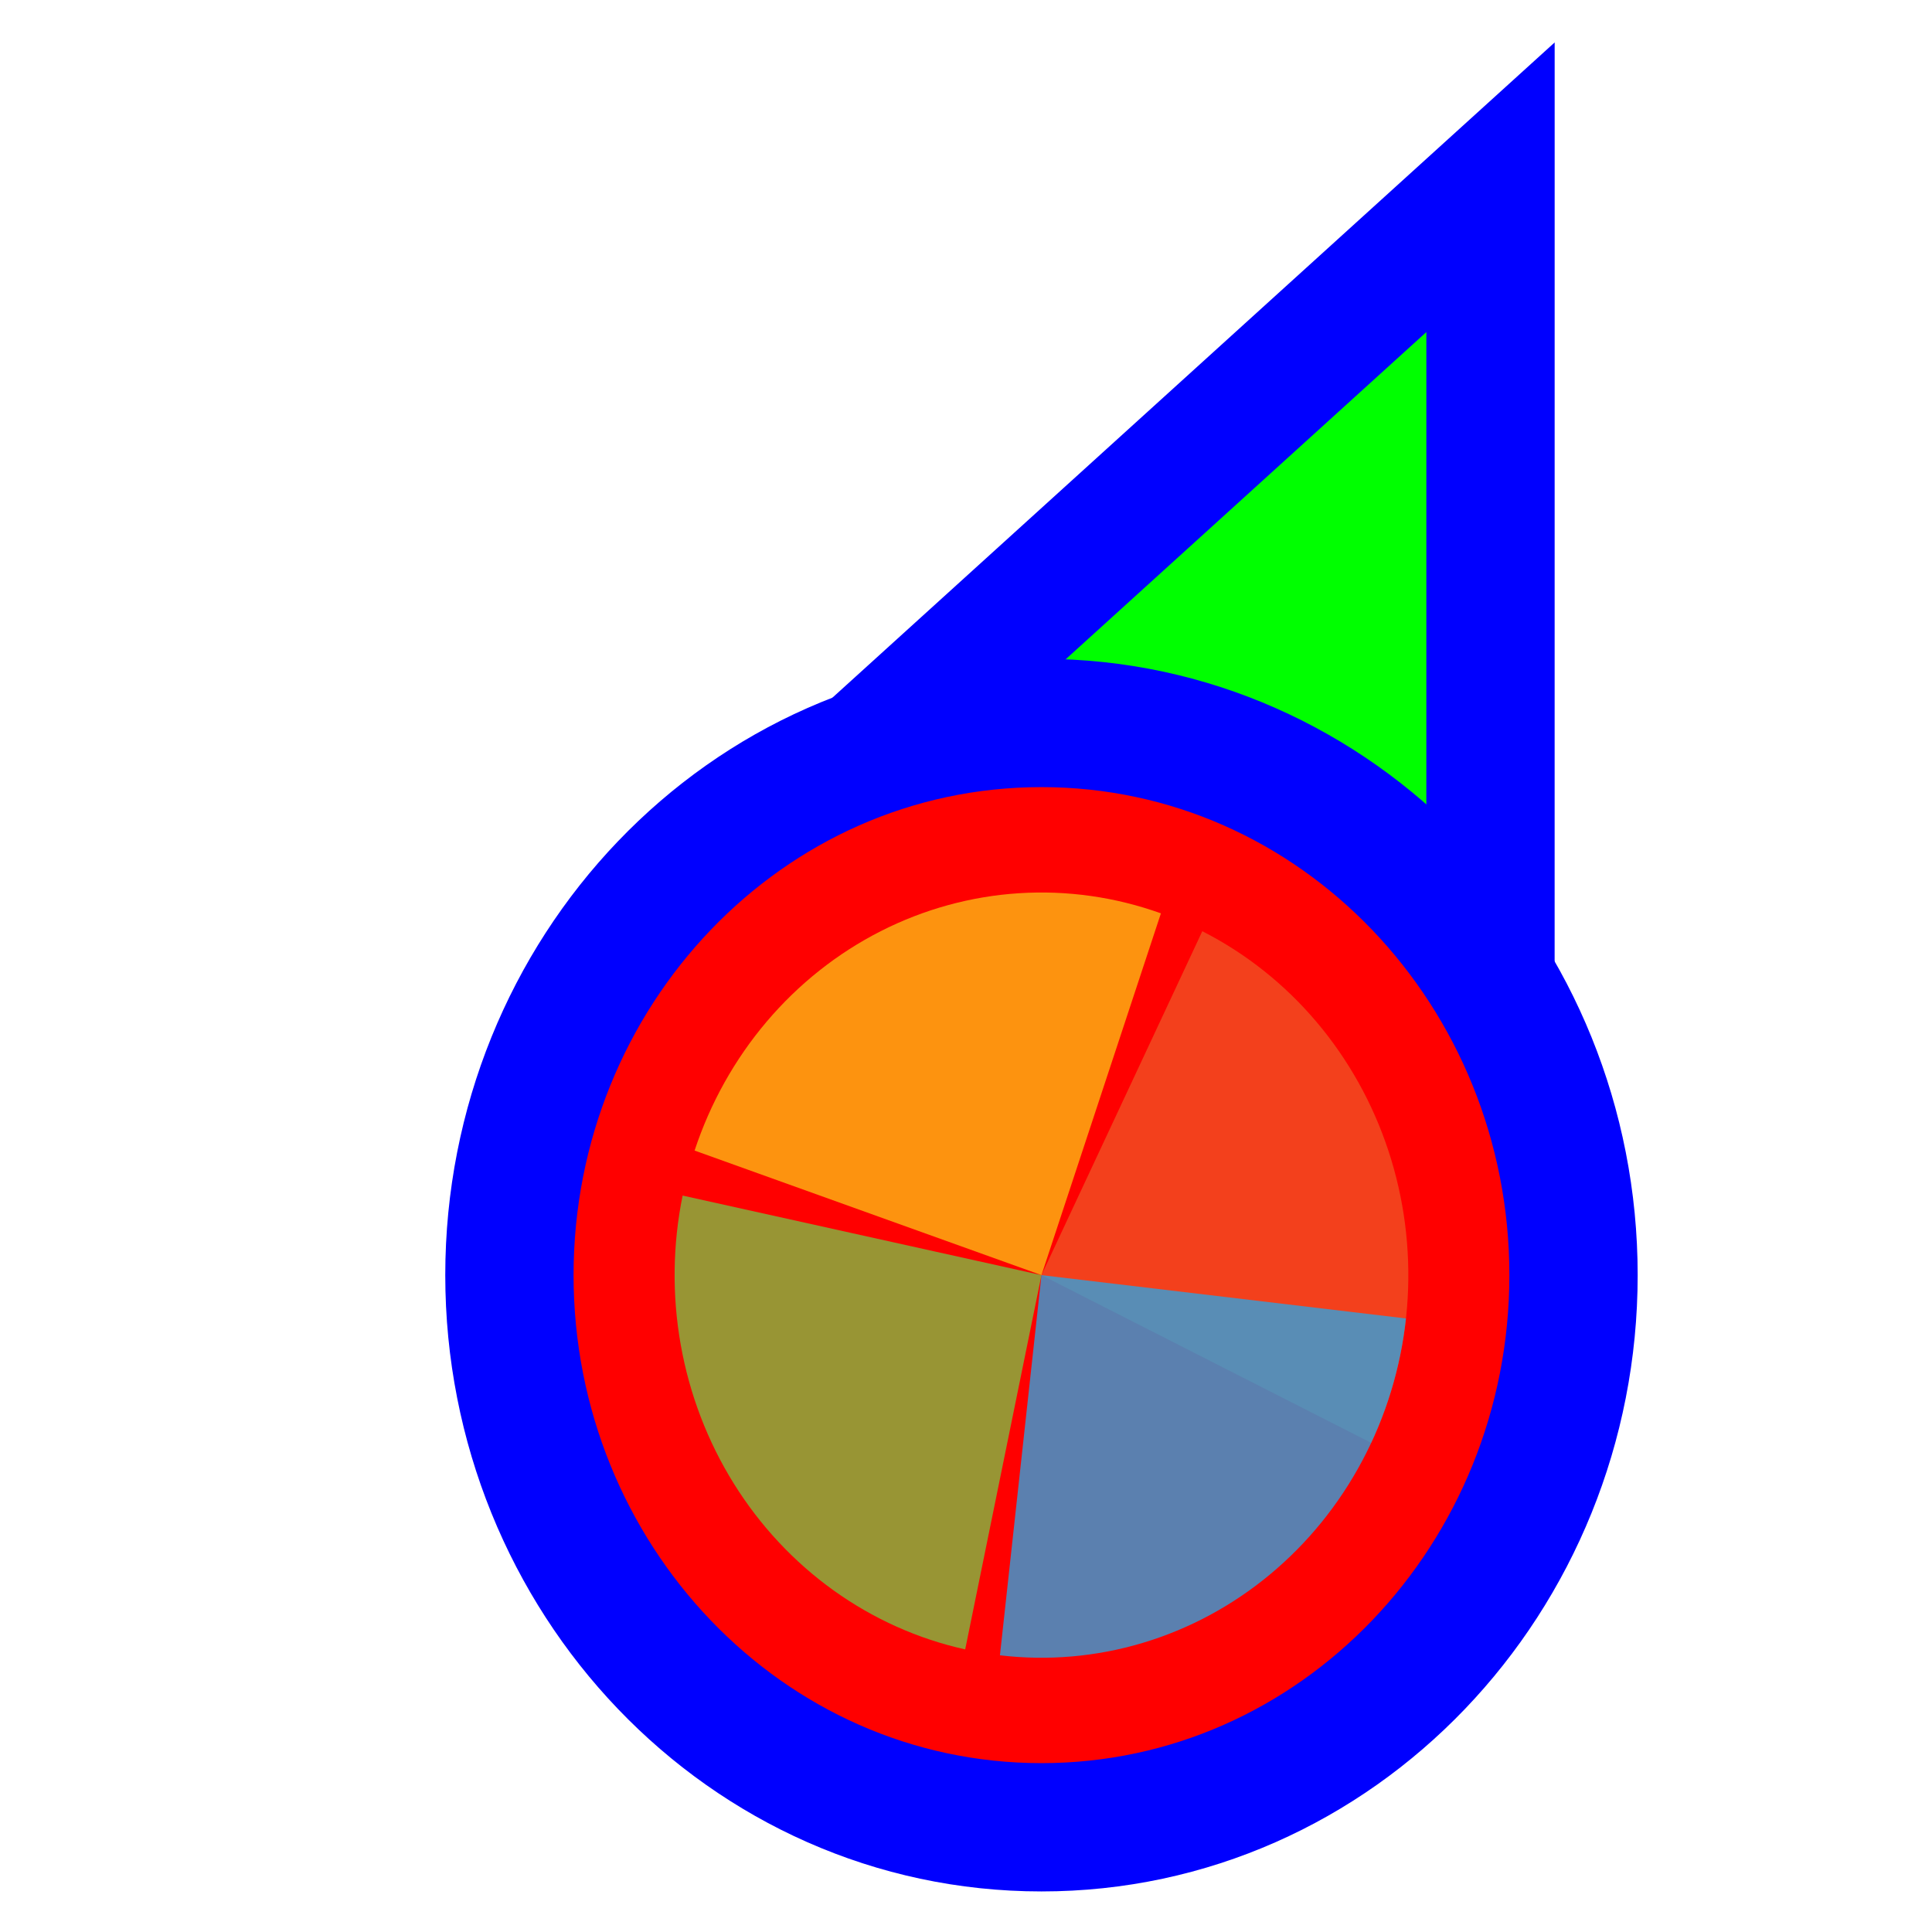 <svg width="256" height="256" viewBox="0 0 256 256" fill="none" xmlns="http://www.w3.org/2000/svg">
<path d="M183.289 37.705L197.501 24.811L197.5 44L197.495 164L197.494 176.678L185.766 171.863L140.92 153.451L140.718 153.368L140.52 153.274L96.371 132.431L84.865 126.999L94.289 118.449L183.289 37.705Z" fill="#00FF00" stroke="#0000FF" stroke-width="17"/>
<path d="M138 242.125C98.73 242.125 67.5 209.028 67.5 168.961C67.5 128.894 98.73 95.797 138 95.797C177.27 95.797 208.5 128.894 208.5 168.961C208.5 209.028 177.27 242.125 138 242.125Z" fill="#FF0000" stroke="#0000FF" stroke-width="17"/>
<path d="M159.31 123.392L138.001 168.96L181.692 191.187C184.491 185.203 186.132 178.702 186.522 172.056C186.911 165.411 186.042 158.75 183.964 152.455C181.886 146.159 178.639 140.353 174.409 135.366C170.179 130.379 165.049 126.311 159.311 123.392L159.31 123.392Z" fill="#F05024" fill-opacity="0.8"/>
<path d="M153.827 121.023L138 168.961L92.037 152.455C94.115 146.159 97.362 140.352 101.592 135.366C105.822 130.379 110.953 126.311 116.69 123.392C122.428 120.473 128.661 118.762 135.033 118.355C141.405 117.949 147.791 118.856 153.827 121.023L153.827 121.023Z" fill="#FCB813" fill-opacity="0.8"/>
<path d="M127.893 218.553L138 168.961L90.451 158.42C89.124 164.932 89.039 171.653 90.203 178.2C91.366 184.747 93.754 190.99 97.231 196.574C100.708 202.158 105.205 206.973 110.466 210.744C115.727 214.515 121.648 217.169 127.893 218.553Z" fill="#7EBA41" fill-opacity="0.8"/>
<path d="M132.497 219.335L138 168.961L186.299 174.701C185.576 181.316 183.611 187.718 180.516 193.541C177.422 199.364 173.257 204.495 168.261 208.639C163.265 212.784 157.536 215.862 151.399 217.697C145.263 219.532 138.84 220.089 132.497 219.335Z" fill="#32A0DA" fill-opacity="0.8"/>
</svg>
